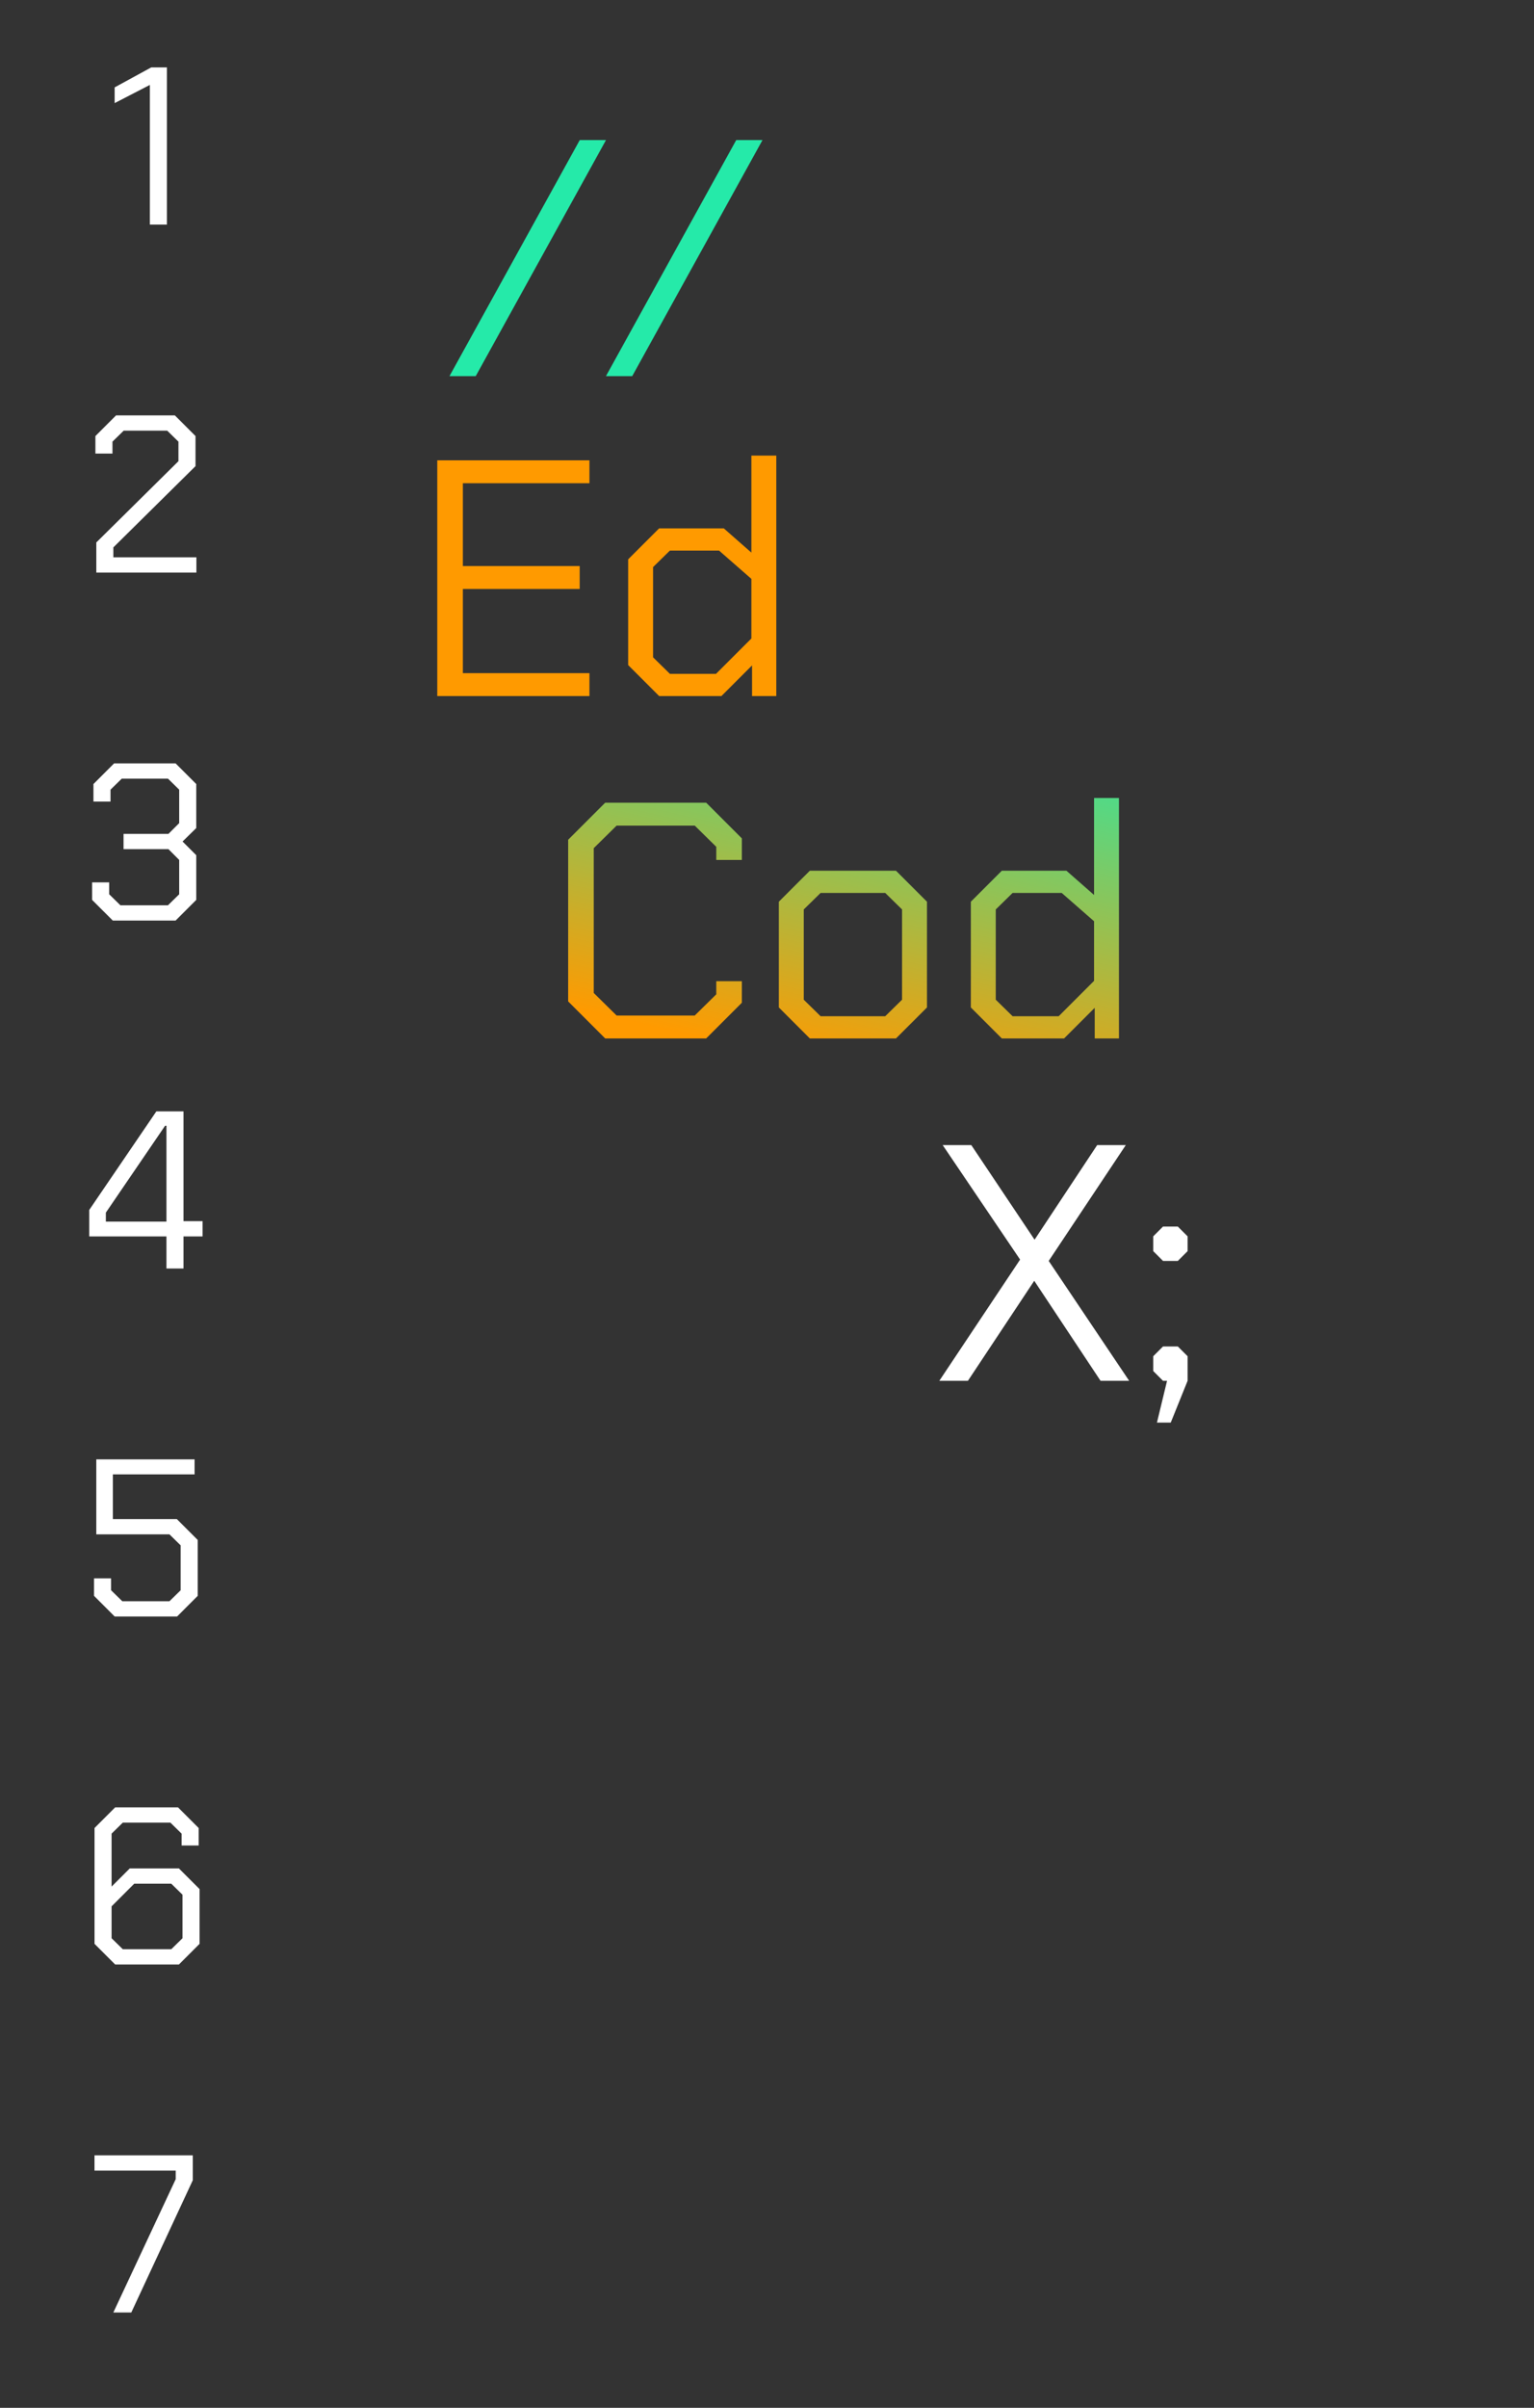 <svg width="123" height="193" viewBox="0 0 123 193" fill="none" xmlns="http://www.w3.org/2000/svg">
<rect x="0" y="0" width="123" height="193" fill="#333333" stroke="none"/>
<path d="M35.062 36.897H47.263V38.733H37.114V45.373H46.48V47.209H37.114V53.957H47.263V55.792H35.062V36.897ZM50.368 53.309V44.833L52.851 42.35H58.034L60.248 44.294V36.52H62.245V55.792H60.301V53.336L57.845 55.792H52.851L50.368 53.309ZM57.413 54.011L60.248 51.177V46.399L57.656 44.132H53.715L52.365 45.454V52.688L53.715 54.011H57.413Z" fill="#FF9A00"/>
<path d="M46.486 11.227H48.591L38.145 30.149H36.04L46.486 11.227ZM59.033 11.227H61.139L50.693 30.149H48.587L59.033 11.227Z" fill="#25EAA9"/>
<path d="M45.556 80.266V67.309L48.525 64.34H56.623L59.484 67.201V68.929H57.433V67.876L55.705 66.176H49.443L47.608 67.984V79.591L49.443 81.4H55.705L57.433 79.699V78.647H59.484V80.374L56.623 83.235H48.525L45.556 80.266ZM62.45 80.752V72.276L64.933 69.793H71.843L74.327 72.276V80.752L71.843 83.235H64.933L62.45 80.752ZM70.98 81.454L72.329 80.131V72.897L70.98 71.574H65.797L64.447 72.897V80.131L65.797 81.454H70.98ZM77.844 80.752V72.276L80.328 69.793H85.51L87.724 71.736V63.962H89.721V83.235H87.778V80.779L85.321 83.235H80.328L77.844 80.752ZM84.889 81.454L87.724 78.62V73.842L85.132 71.574H81.192L79.842 72.897V80.131L81.192 81.454H84.889Z" fill="url(#paint0_linear_2_479)"/>
<path d="M81.794 100.961L75.586 91.783H77.88L82.955 99.368L87.975 91.783H90.27L84.088 101.069L90.54 110.678H88.245L82.928 102.661L77.61 110.678H75.316L81.794 100.961ZM92.47 100.286V99.098L93.253 98.315H94.441L95.224 99.098V100.286L94.441 101.069H93.253L92.47 100.286ZM93.577 110.678H93.253L92.47 109.895V108.708L93.253 107.925H94.441L95.224 108.708V110.678L93.874 114.025H92.767L93.577 110.678Z" fill="white"/>
<path d="M12.017 6.807L9.192 8.265V7.005L12.125 5.403H13.385V18H12.017V6.807Z" fill="white"/>
<path d="M7.722 43.481L14.308 36.967V35.401L13.408 34.52H9.917L9.017 35.401V36.355H7.65V34.952L9.305 33.296H14.02L15.676 34.952V37.363L9.089 43.877V44.669H15.748V45.893H7.722V43.481Z" fill="white"/>
<path d="M7.386 72.13V70.726H8.754V71.68L9.654 72.562H13.469L14.368 71.68V68.927L13.505 68.063H9.906V66.839H13.505L14.368 65.976V63.294L13.469 62.413H9.762L8.862 63.294V64.248H7.494V62.844L9.15 61.189H14.08L15.736 62.844V66.372L14.638 67.451L15.736 68.549V72.13L14.08 73.786H9.042L7.386 72.13Z" fill="white"/>
<path d="M13.346 99.105H7.156V96.981L12.537 89.082H14.714V97.881H16.244V99.105H14.714V101.678H13.346V99.105ZM13.346 97.917V90.233H13.238L8.488 97.197V97.917H13.346Z" fill="white"/>
<path d="M7.54 127.915V126.512H8.907V127.466L9.807 128.347H13.586L14.486 127.466V123.867L13.586 122.985H7.72V116.974H15.602V118.18H9.051V121.761H14.18L15.854 123.435V127.915L14.198 129.571H9.195L7.54 127.915Z" fill="white"/>
<path d="M7.579 155.808V146.523L9.235 144.867H14.273L15.929 146.523V147.926H14.561V146.973L13.662 146.091H9.847L8.947 146.973V151.219L10.404 149.762H14.345L16.001 151.417V155.808L14.345 157.464H9.235L7.579 155.808ZM13.733 156.24L14.633 155.358V151.867L13.733 150.986H10.764L8.947 152.803V155.358L9.847 156.24H13.733Z" fill="white"/>
<path d="M14.09 174.667V173.984H7.576V172.76H15.458V174.757L10.527 185.357H9.087L14.09 174.667Z" fill="white"/>
<defs>
<linearGradient id="paint0_linear_2_479" x1="49.431" y1="81.655" x2="56.753" y2="49.512" gradientUnits="userSpaceOnUse">
<stop stop-color="#FF9A00"/>
<stop offset="1" stop-color="#25EAA9"/>
</linearGradient>
</defs>
</svg>
